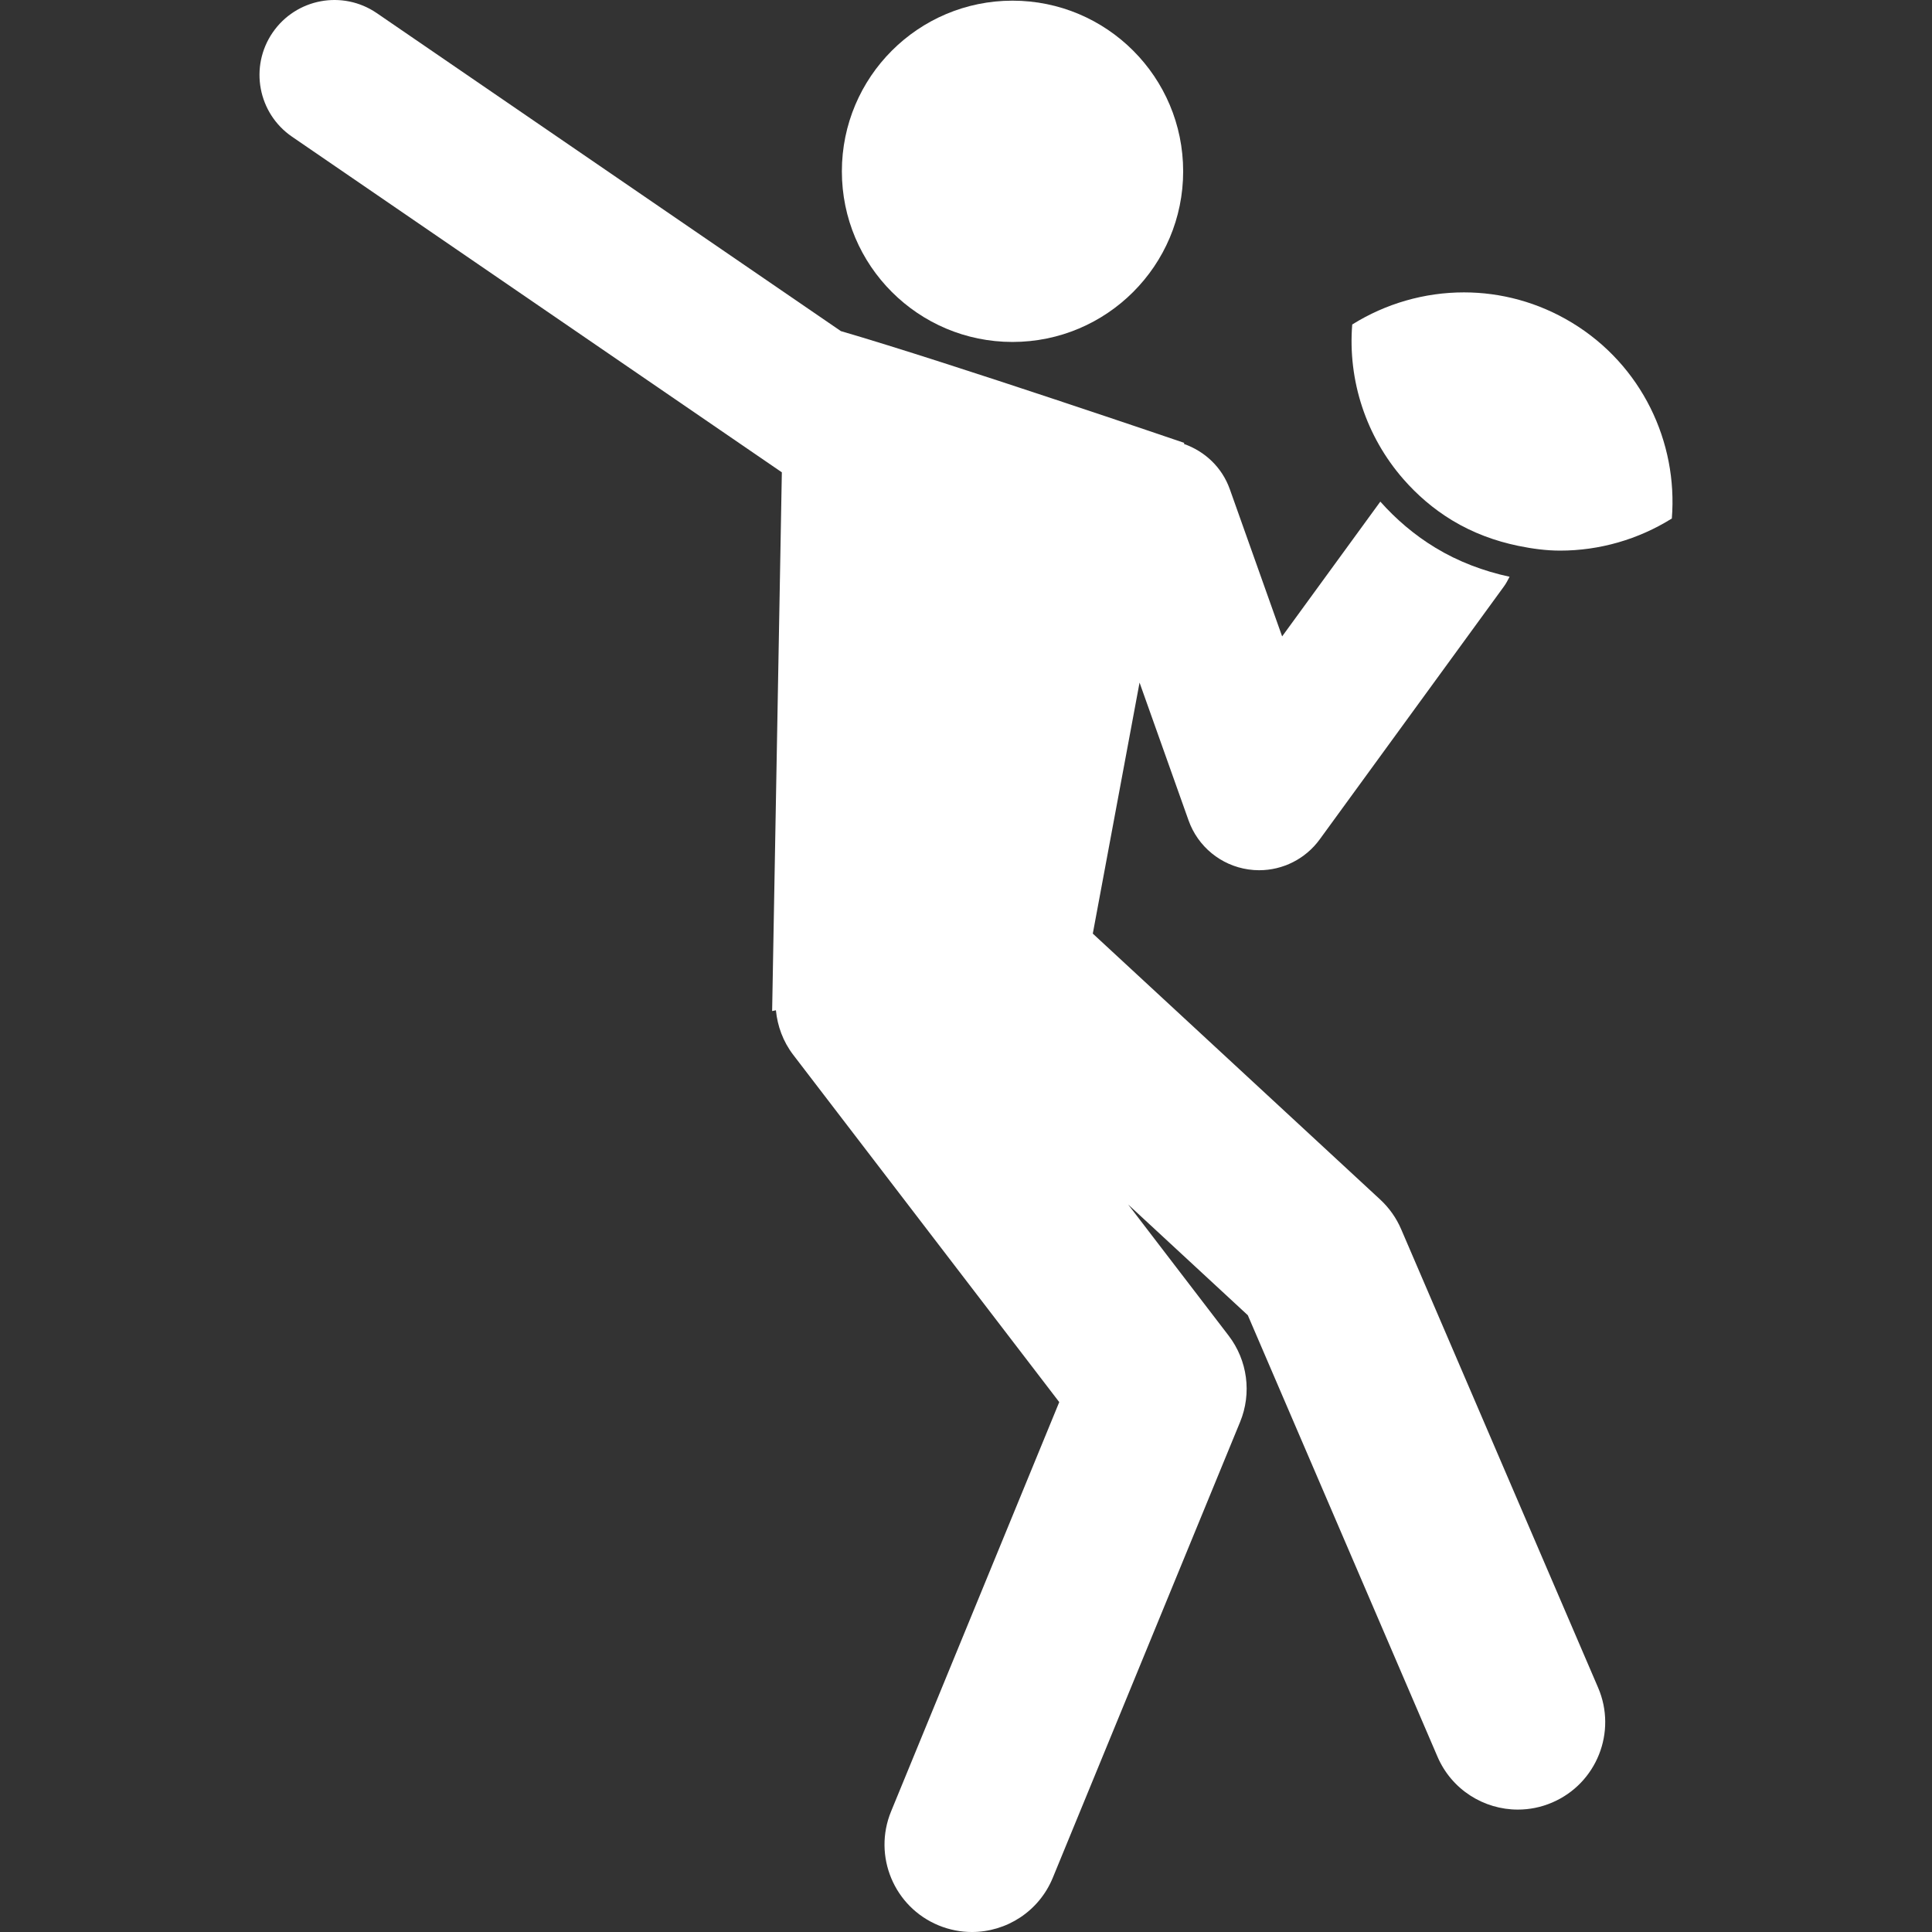 <?xml version="1.0" encoding="iso-8859-1"?>
<!-- Generator: Adobe Illustrator 16.0.0, SVG Export Plug-In . SVG Version: 6.00 Build 0)  -->
<!DOCTYPE svg PUBLIC "-//W3C//DTD SVG 1.1//EN" "http://www.w3.org/Graphics/SVG/1.1/DTD/svg11.dtd">
<svg xmlns="http://www.w3.org/2000/svg" xmlns:xlink="http://www.w3.org/1999/xlink" version="1.1" id="Capa_1" x="0px" y="0px" width="512px" height="512px" viewBox="0 0 319.305 319.305" style="enable-background:new 0 0 319.305 319.305;" xml:space="preserve">
<rect x="0" y="0" width="319.305" height="319.305" fill="#333333" stroke="none"/>
<g>
	<g>
		<path d="M167.338,0.11c15.581,0,28.205,12.629,28.205,28.205c0,15.576-12.624,28.2-28.205,28.2c-15.573,0-28.2-12.624-28.2-28.2    C139.139,12.739,151.765,0.11,167.338,0.11z" fill="#FFFFFF"/>
		<path d="M237.575,290.328c2.351,5.474,7.685,8.746,13.276,8.746c1.905,0,3.843-0.373,5.696-1.175    c7.332-3.148,10.724-11.646,7.575-18.979l-32.555-75.776c-0.797-1.854-1.978-3.526-3.464-4.898l-47.494-43.947l7.727-41.487    l8.098,22.773c1.538,4.329,5.344,7.452,9.891,8.109c0.596,0.088,1.186,0.13,1.776,0.13c3.925,0,7.658-1.87,10.004-5.09    l30.442-41.798c0.378-0.513,0.657-1.062,0.942-1.616c-4.298-0.927-8.456-2.485-12.262-4.795c-3.47-2.103-6.499-4.702-9.099-7.622    l-16.228,22.276l-8.647-24.327c-1.305-3.666-4.174-6.281-7.57-7.477l0.03-0.181c0,0-38.494-13.147-56.739-18.471L62.269,2.166    c-5.646-3.863-13.346-2.418-17.212,3.221c-3.865,5.645-2.429,13.344,3.216,17.212l80.944,55.463l-1.605,89.038l0.624-0.13    c0.256,2.595,1.168,5.152,2.869,7.374l43.959,57.384l-27.791,67.642c-3.035,7.374,0.492,15.819,7.868,18.849    c1.797,0.735,3.653,1.088,5.489,1.088c5.683,0,11.073-3.377,13.367-8.964l30.955-75.326c1.957-4.753,1.232-10.19-1.896-14.276    l-16.601-21.67l19.774,18.3L237.575,290.328z" fill="#FFFFFF"/>
		<path d="M259.804,53.335c-5.593-3.392-11.765-5.012-17.859-5.012c-6.504,0-12.919,1.843-18.46,5.308    c-0.746,9.233,2.278,18.491,8.456,25.559c2.268,2.595,4.935,4.914,8.042,6.799c3.469,2.103,7.166,3.443,10.92,4.221    c2.305,0.476,4.624,0.792,6.939,0.792c6.509,0,12.924-1.844,18.465-5.308C277.317,73.07,271.367,60.357,259.804,53.335z" fill="#FFFFFF"/>
	</g>
</g>
<g>
</g>
<g>
</g>
<g>
</g>
<g>
</g>
<g>
</g>
<g>
</g>
<g>
</g>
<g>
</g>
<g>
</g>
<g>
</g>
<g>
</g>
<g>
</g>
<g>
</g>
<g>
</g>
<g>
</g>
</svg>
